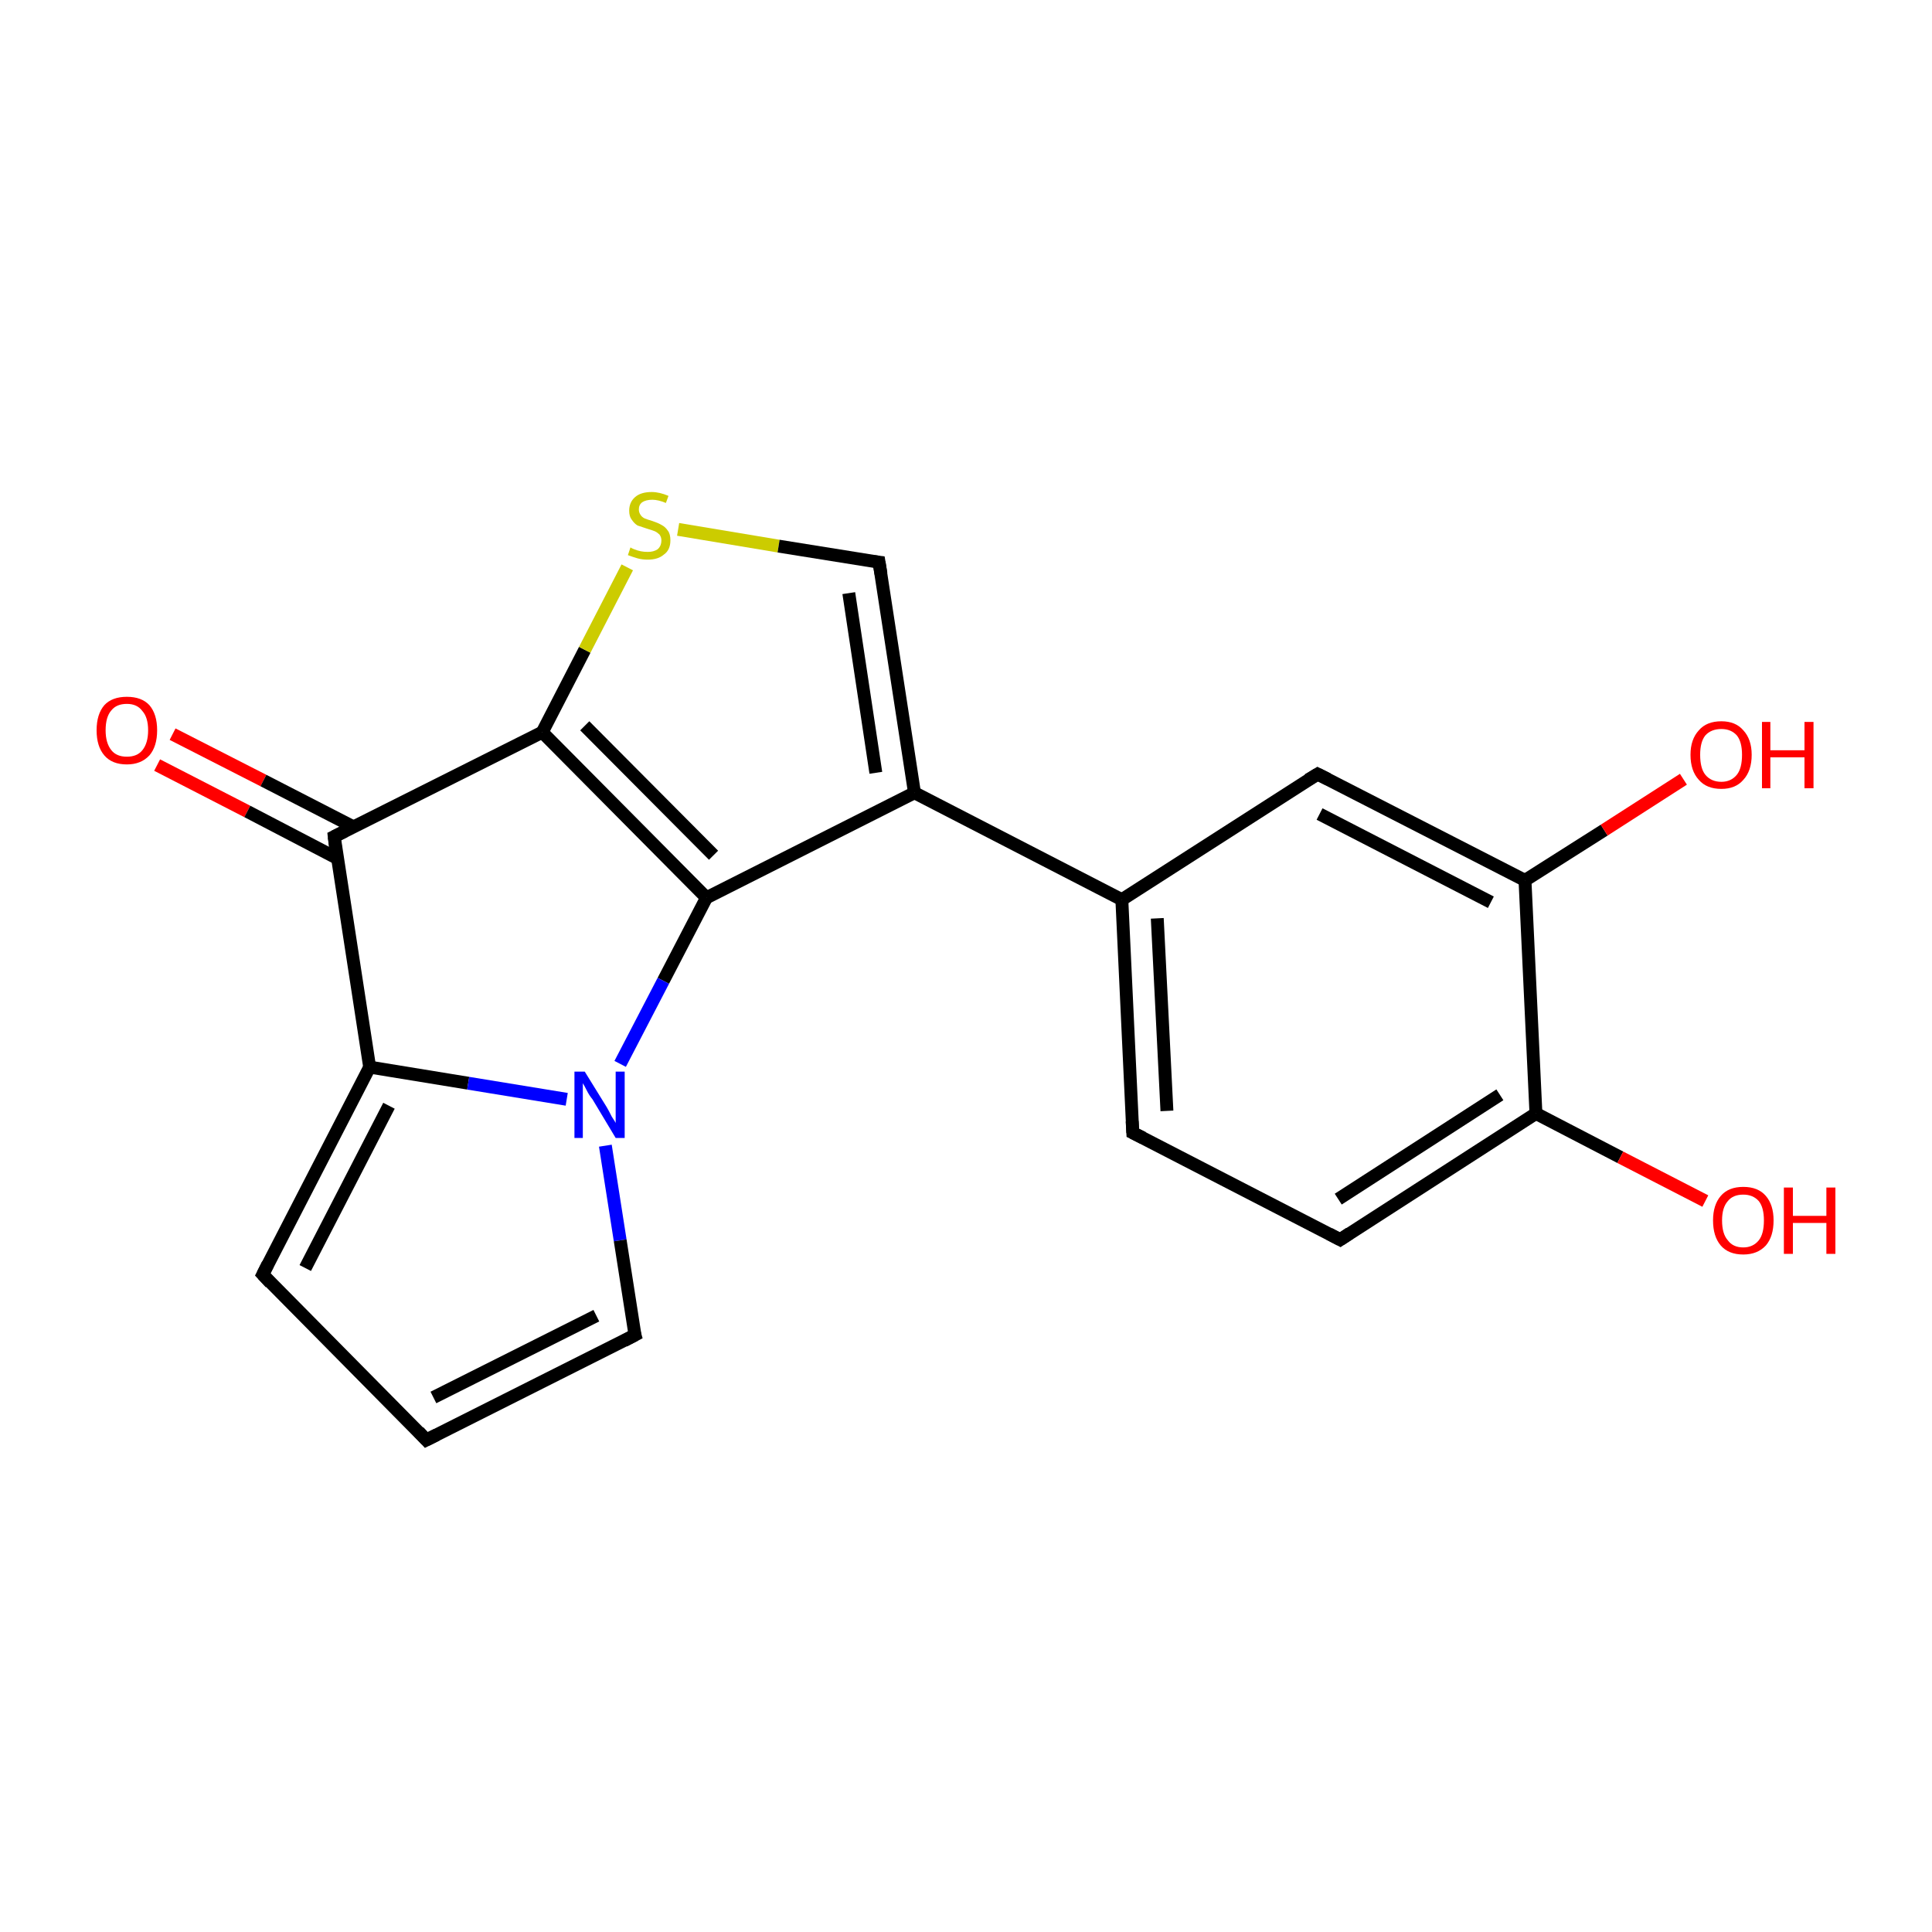 <?xml version='1.0' encoding='iso-8859-1'?>
<svg version='1.1' baseProfile='full'
              xmlns='http://www.w3.org/2000/svg'
                      xmlns:rdkit='http://www.rdkit.org/xml'
                      xmlns:xlink='http://www.w3.org/1999/xlink'
                  xml:space='preserve'
width='300px' height='300px' viewBox='0 0 300 300'>
<!-- END OF HEADER -->
<rect style='opacity:1.0;fill:#FFFFFF;stroke:none' width='300.0' height='300.0' x='0.0' y='0.0'> </rect>
<path class='bond-0 atom-0 atom-1' d='M 26.8,114.0 L 40.9,121.2' style='fill:none;fill-rule:evenodd;stroke:#FF0000;stroke-width:2.0px;stroke-linecap:butt;stroke-linejoin:miter;stroke-opacity:1' />
<path class='bond-0 atom-0 atom-1' d='M 40.9,121.2 L 54.9,128.4' style='fill:none;fill-rule:evenodd;stroke:#000000;stroke-width:2.0px;stroke-linecap:butt;stroke-linejoin:miter;stroke-opacity:1' />
<path class='bond-0 atom-0 atom-1' d='M 24.4,118.8 L 38.4,126.0' style='fill:none;fill-rule:evenodd;stroke:#FF0000;stroke-width:2.0px;stroke-linecap:butt;stroke-linejoin:miter;stroke-opacity:1' />
<path class='bond-0 atom-0 atom-1' d='M 38.4,126.0 L 52.4,133.3' style='fill:none;fill-rule:evenodd;stroke:#000000;stroke-width:2.0px;stroke-linecap:butt;stroke-linejoin:miter;stroke-opacity:1' />
<path class='bond-1 atom-1 atom-2' d='M 51.9,129.9 L 84.2,113.7' style='fill:none;fill-rule:evenodd;stroke:#000000;stroke-width:2.0px;stroke-linecap:butt;stroke-linejoin:miter;stroke-opacity:1' />
<path class='bond-2 atom-2 atom-3' d='M 84.2,113.7 L 90.8,100.9' style='fill:none;fill-rule:evenodd;stroke:#000000;stroke-width:2.0px;stroke-linecap:butt;stroke-linejoin:miter;stroke-opacity:1' />
<path class='bond-2 atom-2 atom-3' d='M 90.8,100.9 L 97.4,88.1' style='fill:none;fill-rule:evenodd;stroke:#CCCC00;stroke-width:2.0px;stroke-linecap:butt;stroke-linejoin:miter;stroke-opacity:1' />
<path class='bond-3 atom-3 atom-4' d='M 105.3,82.2 L 120.9,84.8' style='fill:none;fill-rule:evenodd;stroke:#CCCC00;stroke-width:2.0px;stroke-linecap:butt;stroke-linejoin:miter;stroke-opacity:1' />
<path class='bond-3 atom-3 atom-4' d='M 120.9,84.8 L 136.5,87.3' style='fill:none;fill-rule:evenodd;stroke:#000000;stroke-width:2.0px;stroke-linecap:butt;stroke-linejoin:miter;stroke-opacity:1' />
<path class='bond-4 atom-4 atom-5' d='M 136.5,87.3 L 142.0,123.1' style='fill:none;fill-rule:evenodd;stroke:#000000;stroke-width:2.0px;stroke-linecap:butt;stroke-linejoin:miter;stroke-opacity:1' />
<path class='bond-4 atom-4 atom-5' d='M 131.8,92.1 L 136.0,120.0' style='fill:none;fill-rule:evenodd;stroke:#000000;stroke-width:2.0px;stroke-linecap:butt;stroke-linejoin:miter;stroke-opacity:1' />
<path class='bond-5 atom-5 atom-6' d='M 142.0,123.1 L 174.2,139.7' style='fill:none;fill-rule:evenodd;stroke:#000000;stroke-width:2.0px;stroke-linecap:butt;stroke-linejoin:miter;stroke-opacity:1' />
<path class='bond-6 atom-6 atom-7' d='M 174.2,139.7 L 175.9,175.9' style='fill:none;fill-rule:evenodd;stroke:#000000;stroke-width:2.0px;stroke-linecap:butt;stroke-linejoin:miter;stroke-opacity:1' />
<path class='bond-6 atom-6 atom-7' d='M 179.7,142.6 L 181.2,172.5' style='fill:none;fill-rule:evenodd;stroke:#000000;stroke-width:2.0px;stroke-linecap:butt;stroke-linejoin:miter;stroke-opacity:1' />
<path class='bond-7 atom-7 atom-8' d='M 175.9,175.9 L 208.1,192.5' style='fill:none;fill-rule:evenodd;stroke:#000000;stroke-width:2.0px;stroke-linecap:butt;stroke-linejoin:miter;stroke-opacity:1' />
<path class='bond-8 atom-8 atom-9' d='M 208.1,192.5 L 238.5,172.9' style='fill:none;fill-rule:evenodd;stroke:#000000;stroke-width:2.0px;stroke-linecap:butt;stroke-linejoin:miter;stroke-opacity:1' />
<path class='bond-8 atom-8 atom-9' d='M 207.8,186.2 L 232.9,170.0' style='fill:none;fill-rule:evenodd;stroke:#000000;stroke-width:2.0px;stroke-linecap:butt;stroke-linejoin:miter;stroke-opacity:1' />
<path class='bond-9 atom-9 atom-10' d='M 238.5,172.9 L 251.6,179.7' style='fill:none;fill-rule:evenodd;stroke:#000000;stroke-width:2.0px;stroke-linecap:butt;stroke-linejoin:miter;stroke-opacity:1' />
<path class='bond-9 atom-9 atom-10' d='M 251.6,179.7 L 264.8,186.5' style='fill:none;fill-rule:evenodd;stroke:#FF0000;stroke-width:2.0px;stroke-linecap:butt;stroke-linejoin:miter;stroke-opacity:1' />
<path class='bond-10 atom-9 atom-11' d='M 238.5,172.9 L 236.8,136.7' style='fill:none;fill-rule:evenodd;stroke:#000000;stroke-width:2.0px;stroke-linecap:butt;stroke-linejoin:miter;stroke-opacity:1' />
<path class='bond-11 atom-11 atom-12' d='M 236.8,136.7 L 249.1,128.9' style='fill:none;fill-rule:evenodd;stroke:#000000;stroke-width:2.0px;stroke-linecap:butt;stroke-linejoin:miter;stroke-opacity:1' />
<path class='bond-11 atom-11 atom-12' d='M 249.1,128.9 L 261.4,121.0' style='fill:none;fill-rule:evenodd;stroke:#FF0000;stroke-width:2.0px;stroke-linecap:butt;stroke-linejoin:miter;stroke-opacity:1' />
<path class='bond-12 atom-11 atom-13' d='M 236.8,136.7 L 204.6,120.2' style='fill:none;fill-rule:evenodd;stroke:#000000;stroke-width:2.0px;stroke-linecap:butt;stroke-linejoin:miter;stroke-opacity:1' />
<path class='bond-12 atom-11 atom-13' d='M 231.5,140.1 L 204.9,126.4' style='fill:none;fill-rule:evenodd;stroke:#000000;stroke-width:2.0px;stroke-linecap:butt;stroke-linejoin:miter;stroke-opacity:1' />
<path class='bond-13 atom-5 atom-14' d='M 142.0,123.1 L 109.7,139.4' style='fill:none;fill-rule:evenodd;stroke:#000000;stroke-width:2.0px;stroke-linecap:butt;stroke-linejoin:miter;stroke-opacity:1' />
<path class='bond-14 atom-14 atom-15' d='M 109.7,139.4 L 103.0,152.3' style='fill:none;fill-rule:evenodd;stroke:#000000;stroke-width:2.0px;stroke-linecap:butt;stroke-linejoin:miter;stroke-opacity:1' />
<path class='bond-14 atom-14 atom-15' d='M 103.0,152.3 L 96.3,165.2' style='fill:none;fill-rule:evenodd;stroke:#0000FF;stroke-width:2.0px;stroke-linecap:butt;stroke-linejoin:miter;stroke-opacity:1' />
<path class='bond-15 atom-15 atom-16' d='M 94.0,177.9 L 96.3,192.6' style='fill:none;fill-rule:evenodd;stroke:#0000FF;stroke-width:2.0px;stroke-linecap:butt;stroke-linejoin:miter;stroke-opacity:1' />
<path class='bond-15 atom-15 atom-16' d='M 96.3,192.6 L 98.6,207.3' style='fill:none;fill-rule:evenodd;stroke:#000000;stroke-width:2.0px;stroke-linecap:butt;stroke-linejoin:miter;stroke-opacity:1' />
<path class='bond-16 atom-16 atom-17' d='M 98.6,207.3 L 66.2,223.6' style='fill:none;fill-rule:evenodd;stroke:#000000;stroke-width:2.0px;stroke-linecap:butt;stroke-linejoin:miter;stroke-opacity:1' />
<path class='bond-16 atom-16 atom-17' d='M 92.6,204.3 L 67.3,217.0' style='fill:none;fill-rule:evenodd;stroke:#000000;stroke-width:2.0px;stroke-linecap:butt;stroke-linejoin:miter;stroke-opacity:1' />
<path class='bond-17 atom-17 atom-18' d='M 66.2,223.6 L 40.8,197.9' style='fill:none;fill-rule:evenodd;stroke:#000000;stroke-width:2.0px;stroke-linecap:butt;stroke-linejoin:miter;stroke-opacity:1' />
<path class='bond-18 atom-18 atom-19' d='M 40.8,197.9 L 57.4,165.7' style='fill:none;fill-rule:evenodd;stroke:#000000;stroke-width:2.0px;stroke-linecap:butt;stroke-linejoin:miter;stroke-opacity:1' />
<path class='bond-18 atom-18 atom-19' d='M 47.4,196.9 L 60.4,171.7' style='fill:none;fill-rule:evenodd;stroke:#000000;stroke-width:2.0px;stroke-linecap:butt;stroke-linejoin:miter;stroke-opacity:1' />
<path class='bond-19 atom-19 atom-1' d='M 57.4,165.7 L 51.9,129.9' style='fill:none;fill-rule:evenodd;stroke:#000000;stroke-width:2.0px;stroke-linecap:butt;stroke-linejoin:miter;stroke-opacity:1' />
<path class='bond-20 atom-14 atom-2' d='M 109.7,139.4 L 84.2,113.7' style='fill:none;fill-rule:evenodd;stroke:#000000;stroke-width:2.0px;stroke-linecap:butt;stroke-linejoin:miter;stroke-opacity:1' />
<path class='bond-20 atom-14 atom-2' d='M 110.8,132.8 L 90.8,112.7' style='fill:none;fill-rule:evenodd;stroke:#000000;stroke-width:2.0px;stroke-linecap:butt;stroke-linejoin:miter;stroke-opacity:1' />
<path class='bond-21 atom-19 atom-15' d='M 57.4,165.7 L 72.7,168.2' style='fill:none;fill-rule:evenodd;stroke:#000000;stroke-width:2.0px;stroke-linecap:butt;stroke-linejoin:miter;stroke-opacity:1' />
<path class='bond-21 atom-19 atom-15' d='M 72.7,168.2 L 88.0,170.7' style='fill:none;fill-rule:evenodd;stroke:#0000FF;stroke-width:2.0px;stroke-linecap:butt;stroke-linejoin:miter;stroke-opacity:1' />
<path class='bond-22 atom-13 atom-6' d='M 204.6,120.2 L 174.2,139.7' style='fill:none;fill-rule:evenodd;stroke:#000000;stroke-width:2.0px;stroke-linecap:butt;stroke-linejoin:miter;stroke-opacity:1' />
<path d='M 53.5,129.1 L 51.9,129.9 L 52.1,131.7' style='fill:none;stroke:#000000;stroke-width:2.0px;stroke-linecap:butt;stroke-linejoin:miter;stroke-miterlimit:10;stroke-opacity:1;' />
<path d='M 135.7,87.2 L 136.5,87.3 L 136.8,89.1' style='fill:none;stroke:#000000;stroke-width:2.0px;stroke-linecap:butt;stroke-linejoin:miter;stroke-miterlimit:10;stroke-opacity:1;' />
<path d='M 175.8,174.1 L 175.9,175.9 L 177.5,176.7' style='fill:none;stroke:#000000;stroke-width:2.0px;stroke-linecap:butt;stroke-linejoin:miter;stroke-miterlimit:10;stroke-opacity:1;' />
<path d='M 206.4,191.6 L 208.1,192.5 L 209.6,191.5' style='fill:none;stroke:#000000;stroke-width:2.0px;stroke-linecap:butt;stroke-linejoin:miter;stroke-miterlimit:10;stroke-opacity:1;' />
<path d='M 206.2,121.0 L 204.6,120.2 L 203.1,121.1' style='fill:none;stroke:#000000;stroke-width:2.0px;stroke-linecap:butt;stroke-linejoin:miter;stroke-miterlimit:10;stroke-opacity:1;' />
<path d='M 98.4,206.6 L 98.6,207.3 L 96.9,208.2' style='fill:none;stroke:#000000;stroke-width:2.0px;stroke-linecap:butt;stroke-linejoin:miter;stroke-miterlimit:10;stroke-opacity:1;' />
<path d='M 67.8,222.8 L 66.2,223.6 L 65.0,222.3' style='fill:none;stroke:#000000;stroke-width:2.0px;stroke-linecap:butt;stroke-linejoin:miter;stroke-miterlimit:10;stroke-opacity:1;' />
<path d='M 42.0,199.2 L 40.8,197.9 L 41.6,196.3' style='fill:none;stroke:#000000;stroke-width:2.0px;stroke-linecap:butt;stroke-linejoin:miter;stroke-miterlimit:10;stroke-opacity:1;' />
<path class='atom-0' d='M 15.0 113.4
Q 15.0 110.9, 16.2 109.5
Q 17.4 108.2, 19.7 108.2
Q 22.0 108.2, 23.2 109.5
Q 24.4 110.9, 24.4 113.4
Q 24.4 115.9, 23.2 117.3
Q 21.9 118.7, 19.7 118.7
Q 17.4 118.7, 16.2 117.3
Q 15.0 115.9, 15.0 113.4
M 19.7 117.5
Q 21.3 117.5, 22.1 116.5
Q 23.0 115.4, 23.0 113.4
Q 23.0 111.4, 22.1 110.4
Q 21.3 109.3, 19.7 109.3
Q 18.1 109.3, 17.3 110.3
Q 16.4 111.3, 16.4 113.4
Q 16.4 115.4, 17.3 116.5
Q 18.1 117.5, 19.7 117.5
' fill='#FF0000'/>
<path class='atom-3' d='M 97.9 85.0
Q 98.0 85.1, 98.5 85.3
Q 99.0 85.5, 99.5 85.6
Q 100.0 85.7, 100.6 85.7
Q 101.5 85.7, 102.1 85.3
Q 102.7 84.8, 102.7 83.9
Q 102.7 83.4, 102.4 83.0
Q 102.1 82.7, 101.7 82.5
Q 101.2 82.3, 100.5 82.1
Q 99.6 81.8, 99.0 81.6
Q 98.5 81.3, 98.1 80.7
Q 97.7 80.2, 97.7 79.3
Q 97.7 78.0, 98.6 77.2
Q 99.5 76.4, 101.2 76.4
Q 102.4 76.4, 103.8 77.0
L 103.4 78.1
Q 102.2 77.6, 101.3 77.6
Q 100.3 77.6, 99.7 78.0
Q 99.2 78.4, 99.2 79.1
Q 99.2 79.6, 99.5 80.0
Q 99.7 80.3, 100.1 80.5
Q 100.6 80.7, 101.3 80.9
Q 102.2 81.2, 102.7 81.5
Q 103.3 81.8, 103.7 82.4
Q 104.1 82.9, 104.1 83.9
Q 104.1 85.4, 103.1 86.1
Q 102.2 86.9, 100.6 86.9
Q 99.7 86.9, 99.0 86.7
Q 98.3 86.5, 97.5 86.2
L 97.9 85.0
' fill='#CCCC00'/>
<path class='atom-10' d='M 266.0 189.5
Q 266.0 187.1, 267.2 185.7
Q 268.4 184.3, 270.7 184.3
Q 273.0 184.3, 274.2 185.7
Q 275.4 187.1, 275.4 189.5
Q 275.4 192.0, 274.2 193.4
Q 272.9 194.8, 270.7 194.8
Q 268.4 194.8, 267.2 193.4
Q 266.0 192.0, 266.0 189.5
M 270.7 193.7
Q 272.2 193.7, 273.1 192.6
Q 273.9 191.6, 273.9 189.5
Q 273.9 187.5, 273.1 186.5
Q 272.2 185.5, 270.7 185.5
Q 269.1 185.5, 268.3 186.5
Q 267.4 187.5, 267.4 189.5
Q 267.4 191.6, 268.3 192.6
Q 269.1 193.7, 270.7 193.7
' fill='#FF0000'/>
<path class='atom-10' d='M 277.0 184.4
L 278.4 184.4
L 278.4 188.8
L 283.6 188.8
L 283.6 184.4
L 285.0 184.4
L 285.0 194.7
L 283.6 194.7
L 283.6 189.9
L 278.4 189.9
L 278.4 194.7
L 277.0 194.7
L 277.0 184.4
' fill='#FF0000'/>
<path class='atom-12' d='M 262.5 117.2
Q 262.5 114.8, 263.8 113.4
Q 265.0 112.0, 267.3 112.0
Q 269.5 112.0, 270.7 113.4
Q 272.0 114.8, 272.0 117.2
Q 272.0 119.7, 270.7 121.1
Q 269.5 122.5, 267.3 122.5
Q 265.0 122.5, 263.8 121.1
Q 262.5 119.7, 262.5 117.2
M 267.3 121.4
Q 268.8 121.4, 269.7 120.3
Q 270.5 119.3, 270.5 117.2
Q 270.5 115.2, 269.7 114.2
Q 268.8 113.2, 267.3 113.2
Q 265.7 113.2, 264.8 114.2
Q 264.0 115.2, 264.0 117.2
Q 264.0 119.3, 264.8 120.3
Q 265.7 121.4, 267.3 121.4
' fill='#FF0000'/>
<path class='atom-12' d='M 273.6 112.1
L 274.9 112.1
L 274.9 116.5
L 280.2 116.5
L 280.2 112.1
L 281.6 112.1
L 281.6 122.4
L 280.2 122.4
L 280.2 117.6
L 274.9 117.6
L 274.9 122.4
L 273.6 122.4
L 273.6 112.1
' fill='#FF0000'/>
<path class='atom-15' d='M 90.8 166.4
L 94.2 171.9
Q 94.5 172.4, 95.0 173.4
Q 95.6 174.3, 95.6 174.4
L 95.6 166.4
L 97.0 166.4
L 97.0 176.7
L 95.6 176.7
L 92.0 170.7
Q 91.5 170.1, 91.1 169.3
Q 90.7 168.5, 90.5 168.2
L 90.5 176.7
L 89.2 176.7
L 89.2 166.4
L 90.8 166.4
' fill='#0000FF'/>
</svg>
